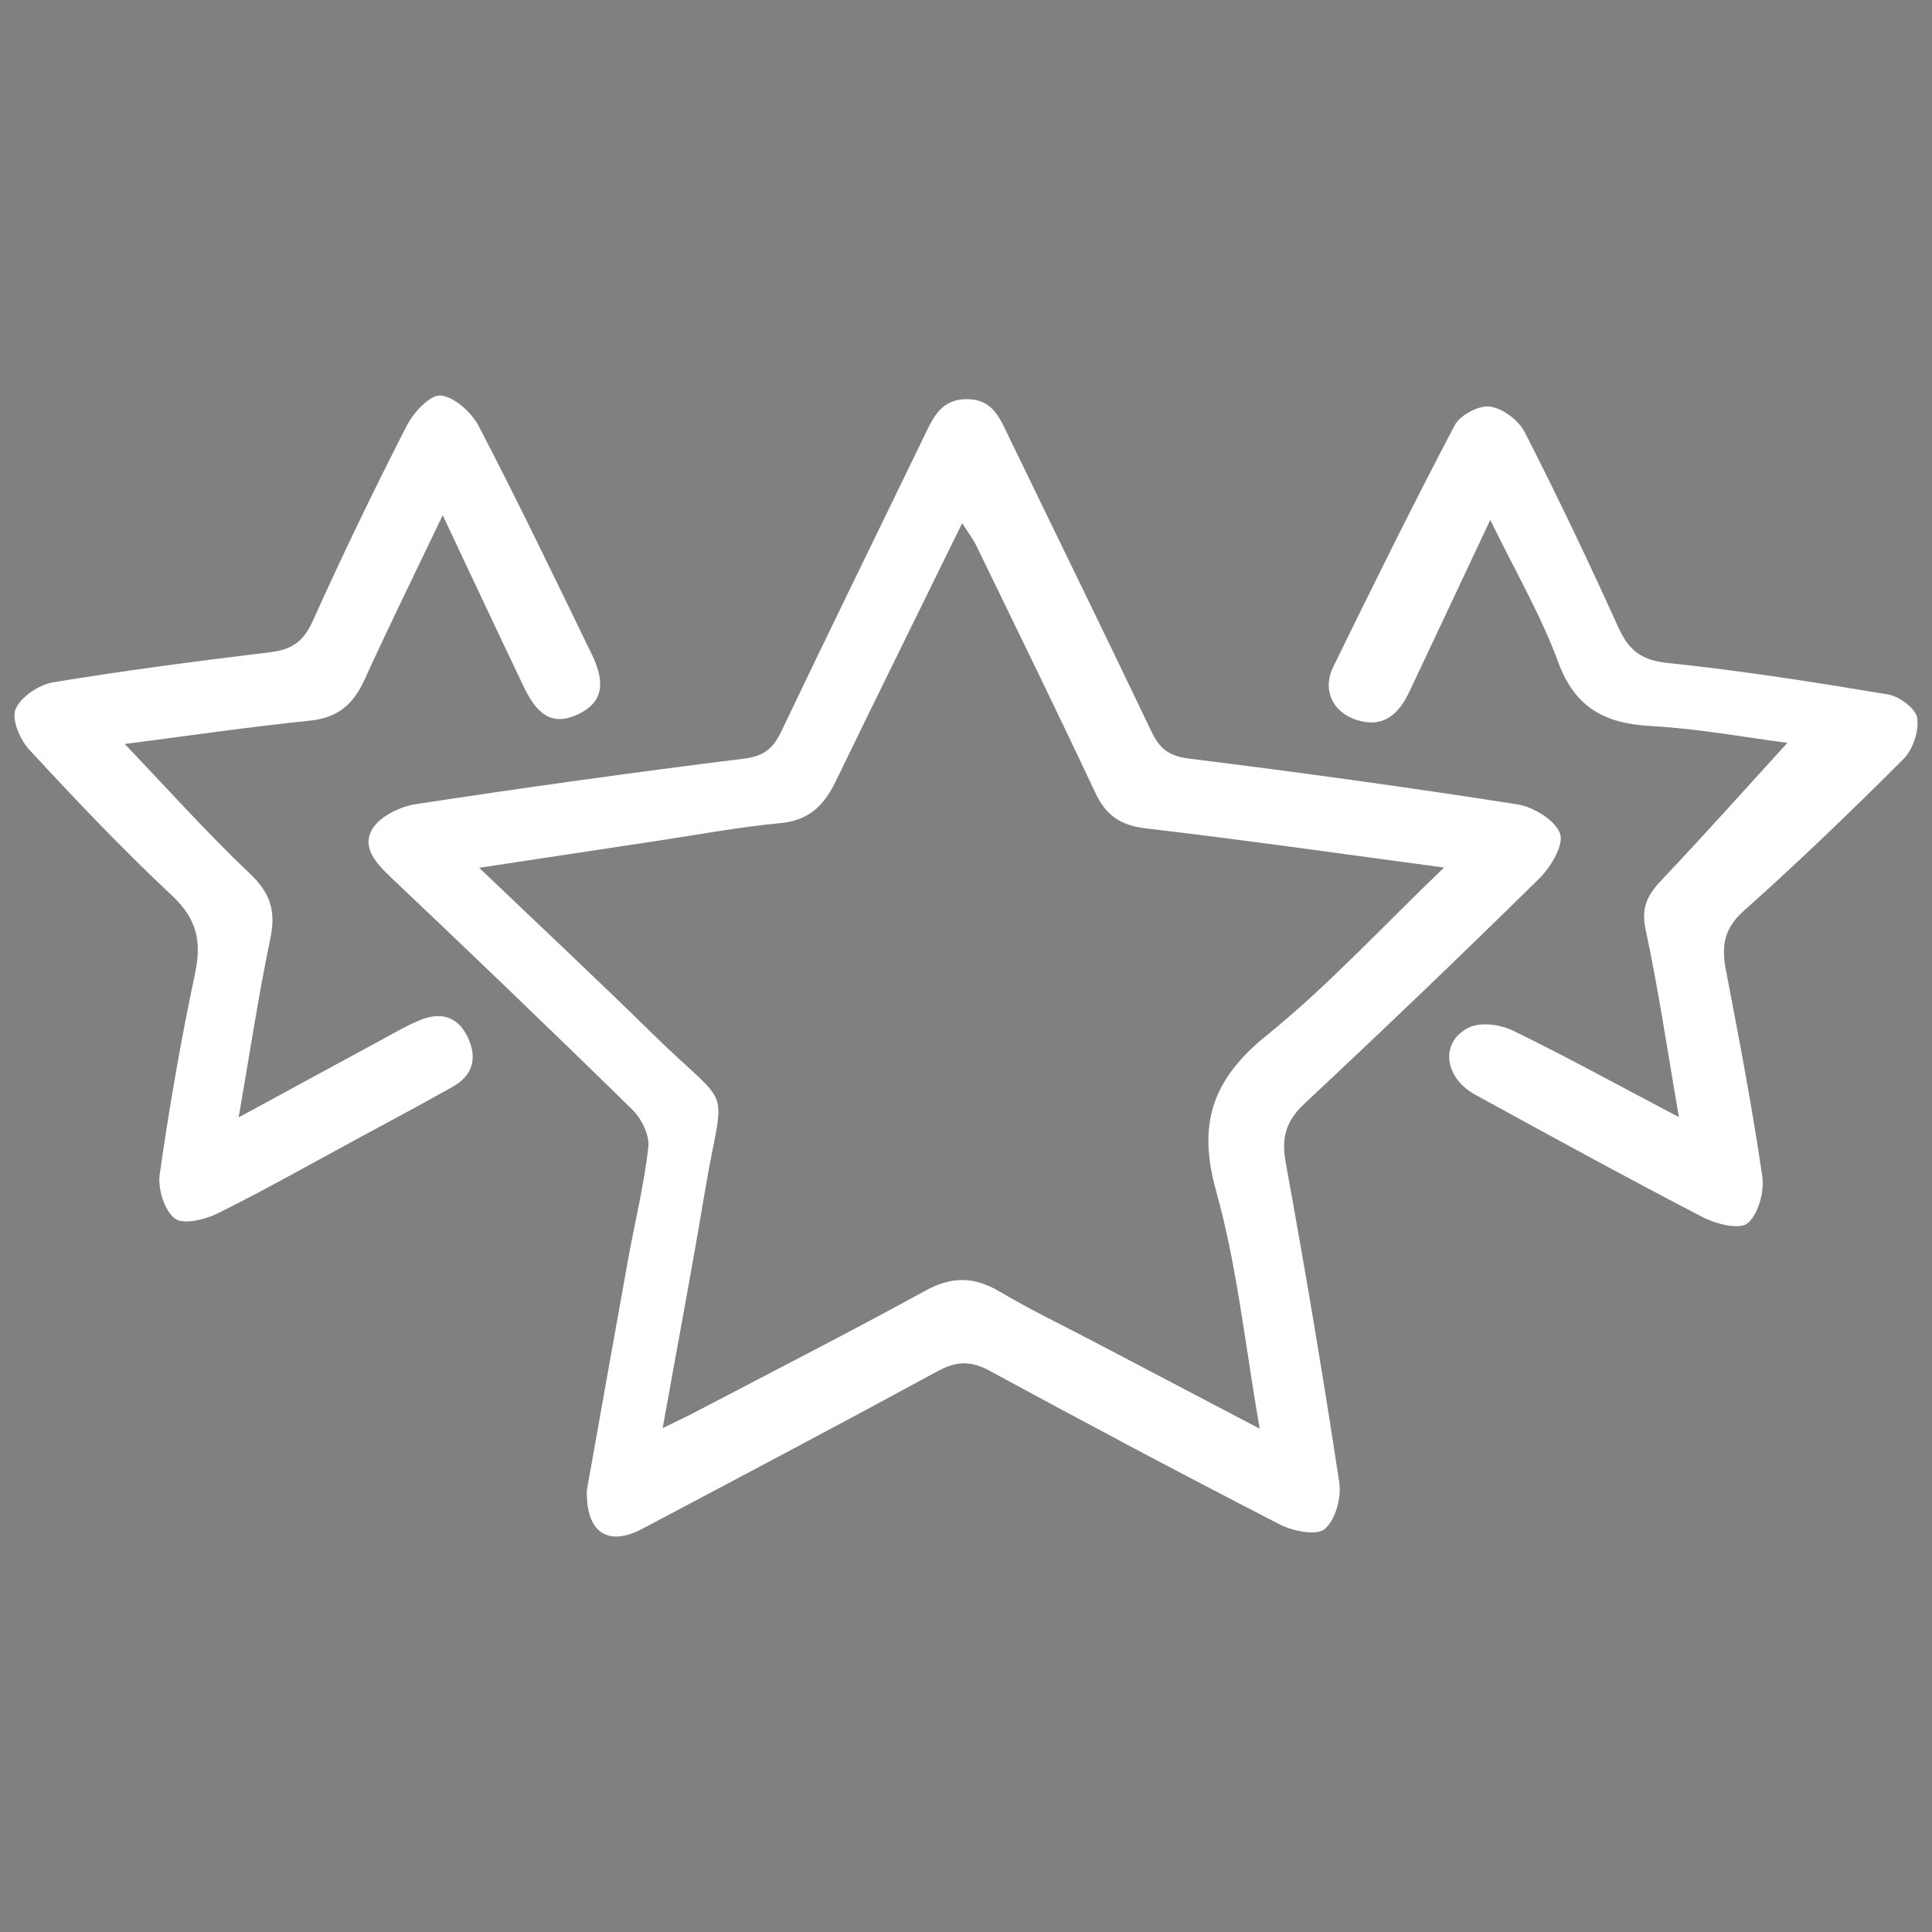 <?xml version="1.0" encoding="iso-8859-1"?>
<!-- Generator: Adobe Illustrator 16.0.0, SVG Export Plug-In . SVG Version: 6.00 Build 0)  -->
<!DOCTYPE svg PUBLIC "-//W3C//DTD SVG 1.1//EN" "http://www.w3.org/Graphics/SVG/1.1/DTD/svg11.dtd">
<svg version="1.1" id="Layer_1" xmlns="http://www.w3.org/2000/svg" xmlns:xlink="http://www.w3.org/1999/xlink" x="0px" y="0px"
	 width="150px" height="150px" viewBox="0 0 150 150" style="enable-background:new 0 0 150 150;" xml:space="preserve">
<rect x="0" y="0" width="150" height="150" fill="#808080" stroke="none"/>
<g>
	<path style="fill-rule:evenodd;clip-rule:evenodd;fill:#343434;" d="M254.178-59.739c0.558-1.842,2.102-2.299,4.148-2.296
		c27.264,0.042,54.528,0.046,81.793-0.005c2.207-0.004,3.976,0.327,4.703,2.74c4.051-2.029,8.121-3.273,12.602-2.436
		c6.939,1.297,12.235,6.913,13.217,13.884c0.96,6.813-0.941,12.916-4.412,18.64c-4.933,8.137-11.506,14.881-18.456,21.267
		c-6.521,5.99-13.172,11.836-19.729,17.785c-1.919,1.738-3.646,3.647-3.953,6.416c-0.254,2.283,1.198,4.261,3.446,4.625
		c2.392,0.387,4.543-0.932,5.056-3.094c0.482-2.04,1.865-3.161,3.533-2.865c1.728,0.304,2.613,1.696,2.445,3.848
		c-0.271,3.49-3.489,6.85-7.459,7.788c-5.012,1.183-8.739-0.385-12.199-5.262c-0.854,0.921-1.628,1.876-2.524,2.697
		c-2.312,2.119-4.697,4.155-7,6.284c-0.447,0.412-0.92,1.08-0.931,1.639c-0.079,3.95-0.044,7.906-0.044,12.048
		c2.953,0.492,5.838,0.974,8.721,1.455c2.224,0.37,4.448,0.737,6.671,1.118c1.838,0.313,2.684,1.475,2.695,3.279
		c0.018,2.872,0.005,5.745,0.005,8.797c3.812,0,7.438-0.003,11.064,0.002c3.03,0.005,4.009,1.004,4.015,4.078
		c0.004,3.393,0.006,6.785-0.001,10.178c-0.009,2.708-1.066,3.819-3.703,3.819c-25.694,0.007-51.389,0.007-77.083,0
		c-2.549-0.001-3.622-1.113-3.631-3.699c-0.012-3.579-0.016-7.161,0.002-10.741c0.012-2.57,1.084-3.621,3.689-3.631
		c3.702-0.013,7.402-0.006,11.383-0.006c0-2.752-0.002-5.426,0-8.099c0.006-2.778,0.622-3.58,3.32-4.047
		c4.381-0.761,8.766-1.507,13.164-2.149c1.234-0.18,1.709-0.575,1.676-1.874c-0.084-3.391,0.002-6.785-0.056-10.176
		c-0.011-0.623-0.188-1.441-0.605-1.825c-3.276-3.003-6.63-5.923-10.007-8.909c-1.607,2.604-3.977,4.555-7.341,5.247
		c-5.274,1.086-11.202-2.565-12.128-7.611c-0.261-1.424-0.218-2.985,1.208-3.648c0.931-0.435,2.321-0.407,3.295-0.036
		c0.663,0.253,1.16,1.406,1.387,2.248c0.581,2.156,2.906,3.617,5.254,3.115c2.249-0.479,3.892-2.592,3.153-4.725
		c-0.674-1.942-1.687-3.987-3.125-5.402c-4.34-4.268-8.95-8.257-13.472-12.338c-8.723-7.873-17.448-15.745-24.095-25.57
		c-3.203-4.736-5.51-9.811-5.969-15.617c-0.883-11.163,7.077-19.854,17.213-19.109C248.103-61.692,251.021-60.524,254.178-59.739z
		 M260.348-55.88c0.102,1.983,0.129,3.806,0.297,5.615c1.092,11.688,3.148,23.193,6.281,34.518
		c4.744,17.151,13.6,31.546,27.832,42.476c0.814,0.623,1.496,1.956,1.521,2.98c0.149,5.523,0.074,11.054,0.068,16.581
		c0,1.822-0.875,2.96-2.693,3.28c-2.219,0.393-4.445,0.747-6.669,1.119c-2.883,0.479-5.768,0.959-8.616,1.436
		c0,2.254,0,4.299,0,6.359c14.078,0,28.044,0,42.119,0c0-1.691-0.086-3.26,0.027-4.816c0.095-1.313-0.459-1.692-1.672-1.872
		c-4.518-0.68-9.022-1.461-13.529-2.227c-2.081-0.354-2.904-1.32-2.912-3.443c-0.019-5.402-0.103-10.809,0.071-16.204
		c0.036-1.124,0.788-2.584,1.683-3.268c12.252-9.342,20.617-21.5,25.723-35.878c3.821-10.76,6.043-21.951,7.491-33.274
		c0.562-4.4,0.862-8.835,1.295-13.382C312.462-55.88,286.486-55.88,260.348-55.88z M335.28-4.725
		c2.201-1.991,4.697-4.173,7.112-6.44c6.916-6.496,13.733-13.092,18.728-21.271c2.778-4.545,4.512-9.409,3.455-14.834
		c-0.828-4.261-3.124-7.429-7.574-8.38c-4.508-0.965-8.412,0.362-11.545,3.779c-0.373,0.405-0.633,0.938-0.858,1.449
		c-1.462,3.298-0.1,5.882,3.438,6.563c1.768,0.341,2.771,1.611,2.625,3.322c-0.136,1.58-1.316,2.704-3.074,2.62
		c-1.524-0.072-3.037-0.426-4.146-0.595C340.701-27.173,337.978-15.896,335.28-4.725z M255.379-38.642
		c-1.01,0.209-2.275,0.601-3.567,0.709c-2.158,0.179-3.608-1.022-3.69-2.847c-0.076-1.736,1.148-2.987,3.251-3.114
		c1.612-0.096,2.543-0.941,3.052-2.355c0.75-2.073,0.327-4.021-1.045-5.646c-2.838-3.354-6.684-4.479-10.848-3.951
		c-4.01,0.509-6.688,3.073-7.922,6.906c-1.529,4.754-0.528,9.313,1.574,13.664c2.541,5.252,6.114,9.813,10.16,13.945
		c5.607,5.726,11.426,11.241,17.254,16.946C260.803-16.03,258.098-27.306,255.379-38.642z M263.27,70.548
		c24.158,0,48.172,0,72.144,0c0-2.036,0-3.942,0-5.819c-24.119,0-48.087,0-72.144,0C263.27,66.686,263.27,68.548,263.27,70.548z"/>
</g>
<rect x="214.333" y="13.5" style="fill:#343434;" width="27" height="25"/>
<g>
	<path style="fill-rule:evenodd;clip-rule:evenodd;fill:#343434;" d="M-23.24-58.677c0,11.921-0.097,23.843,0.061,35.763
		c0.045,3.443-2.433,4.465-5.071,3.074c-10.068-5.309-20.923-7.01-32.231-6.16c-8.734,0.656-17.035,2.941-24.996,6.518
		c-1.374,0.617-2.55,0.305-3.806-0.25c-10.077-4.441-20.592-6.836-31.637-6.449c-8.998,0.314-17.611,2.277-25.617,6.553
		c-2.417,1.293-4.416,0.107-4.418-2.678c-0.014-24.189-0.004-48.38-0.014-72.569c0-1.488,0.613-2.501,1.963-3.163
		c20.056-9.839,40.268-10.388,60.688-1.126c0.701,0.318,1.807,0.279,2.521-0.043c20.429-9.209,40.639-8.675,60.681,1.208
		c1.53,0.754,1.894,1.992,1.891,3.561C-23.251-82.519-23.24-70.598-23.24-58.677z M-28.78-26.545c0.022-0.4,0.075-0.898,0.075-1.396
		c0.005-21.412-0.01-42.826,0.039-64.238c0.003-1.282-0.491-1.81-1.561-2.281c-18.58-8.179-36.97-7.985-55.155,1.218
		c-1.197,0.605-2.242,0.608-3.438,0.001c-18.121-9.196-36.462-9.355-55.009-1.318c-1.304,0.564-1.712,1.312-1.708,2.728
		c0.049,21.239,0.033,42.48,0.033,63.718c0,0.553,0,1.107,0,1.65c0.32,0.018,0.441,0.055,0.541,0.023
		c0.273-0.09,0.539-0.207,0.805-0.316c8.186-3.338,16.729-4.891,25.534-4.865c10.167,0.029,19.958,2.107,29.325,6.055
		c1.553,0.656,2.834,0.635,4.389-0.002c14.374-5.877,29.181-7.793,44.456-4.369C-36.538-29.061-32.729-27.707-28.78-26.545z"/>
	<path style="fill-rule:evenodd;clip-rule:evenodd;fill:#343434;" d="M-20.365-14.055c0-0.977,0-1.723,0-2.469
		c-0.001-23.615-0.001-47.231-0.001-70.846c0-2.648,0.938-4.053,2.711-4.067c1.782-0.014,2.752,1.404,2.752,4.022
		c0,25.351,0,50.704-0.001,76.055c0,0.578,0.046,1.164-0.027,1.734c-0.245,1.945-2.043,3.074-3.813,2.238
		c-7.958-3.752-16.326-6.092-25.022-7.203c-10.202-1.305-20.406-1.279-30.571,0.498c-1.068,0.188-1.614,0.58-1.826,1.813
		c-0.618,3.596-3.054,5.652-6.461,6.439c-3.127,0.721-6.313,0.678-9.443-0.215c-3.301-0.943-5.428-3.043-6.012-6.449
		c-0.173-1.012-0.613-1.434-1.479-1.533c-4.014-0.461-8.021-1.088-12.049-1.289c-12.287-0.617-24.358,0.668-36.033,4.75
		c-2.447,0.857-4.836,1.898-7.207,2.955c-2.57,1.146-4.441,0.072-4.443-2.738c-0.016-25.93-0.013-51.86-0.003-77.79
		c0.001-1.995,1.185-3.337,2.788-3.288c1.646,0.051,2.668,1.403,2.668,3.586c0.002,23.789,0,47.577,0,71.366
		c0,0.734,0,1.469,0,2.186c4.13-1.246,8.063-2.557,12.062-3.613c9.063-2.396,18.325-3.207,27.667-2.848
		c4.842,0.188,9.676,0.719,14.5,1.225c1.352,0.143,2.689,0.662,3.973,1.164c1.896,0.744,2.998,2.146,2.881,4.273
		c-0.092,1.617,0.73,2.691,2.195,2.822c2.326,0.207,4.695,0.205,7.024,0.018c1.417-0.115,2.186-1.201,2.087-2.717
		c-0.152-2.318,1.054-3.932,3.119-4.428c3.799-0.912,7.663-1.799,11.545-2.082c7.848-0.572,15.717-0.563,23.553,0.516
		c7.407,1.02,14.628,2.729,21.593,5.473C-21.324-14.373-20.999-14.273-20.365-14.055z"/>
	<path style="fill-rule:evenodd;clip-rule:evenodd;fill:#343434;" d="M-84.37-59.552c0,8.328,0,16.656-0.003,24.982
		c0,0.578,0.033,1.166-0.059,1.732c-0.23,1.412-1.474,2.535-2.745,2.408c-1.412-0.145-2.328-0.965-2.592-2.389
		c-0.094-0.504-0.063-1.035-0.063-1.555c-0.002-16.771-0.002-33.542-0.002-50.313c0-0.462-0.027-0.931,0.033-1.386
		c0.209-1.542,1.398-2.674,2.773-2.57c1.544,0.116,2.363,1.087,2.615,2.549c0.088,0.507,0.039,1.039,0.039,1.559
		C-84.37-76.207-84.37-67.88-84.37-59.552z"/>
</g>
<g>
	<path style="fill-rule:evenodd;clip-rule:evenodd;fill:#FFFFFF;" d="M45.567,115.681c1.02-5.714,2.094-11.796,3.194-17.874
		c0.528-2.916,1.245-5.808,1.576-8.745c0.104-0.921-0.522-2.201-1.231-2.896c-6.192-6.076-12.458-12.08-18.756-18.049
		c-1.162-1.102-2.317-2.355-1.418-3.787c0.613-0.973,2.147-1.712,3.368-1.899c8.476-1.292,16.968-2.476,25.475-3.531
		c1.564-0.194,2.265-0.815,2.893-2.131c3.656-7.666,7.402-15.289,11.098-22.936c0.697-1.439,1.315-2.843,3.294-2.844
		c2.006-0.001,2.561,1.464,3.253,2.893c3.693,7.644,7.438,15.264,11.091,22.927c0.634,1.334,1.373,1.898,2.916,2.089
		c8.508,1.057,17.003,2.225,25.474,3.55c1.253,0.196,2.928,1.214,3.324,2.261c0.324,0.855-0.697,2.599-1.589,3.476
		c-6.002,5.914-12.094,11.74-18.246,17.498c-1.438,1.346-1.812,2.634-1.462,4.56c1.502,8.268,2.905,16.559,4.161,24.868
		c0.177,1.171-0.307,2.912-1.137,3.609c-0.637,0.532-2.472,0.157-3.49-0.366c-7.554-3.887-15.056-7.87-22.518-11.927
		c-1.475-0.802-2.593-0.752-4.04,0.033c-7.609,4.137-15.269,8.18-22.925,12.235C47.219,120.103,45.467,119.012,45.567,115.681z
		 M112.116,67.356c-8.127-1.085-15.63-2.162-23.159-3.041c-1.979-0.23-3.101-1.023-3.927-2.785
		c-3.012-6.413-6.128-12.775-9.22-19.149c-0.256-0.529-0.625-1-1.108-1.76c-3.399,6.928-6.644,13.496-9.84,20.089
		c-0.891,1.837-2.073,2.995-4.275,3.198c-3.191,0.296-6.357,0.892-9.532,1.37c-4.486,0.674-8.972,1.357-13.851,2.097
		c4.733,4.523,9.128,8.637,13.425,12.853c6.458,6.334,5.575,3.43,4.075,12.418c-1.003,5.991-2.131,11.964-3.255,18.233
		c1.017-0.497,1.753-0.838,2.47-1.213c5.986-3.138,12.008-6.212,17.933-9.461c2.056-1.128,3.798-1.094,5.776,0.082
		c2.333,1.387,4.793,2.563,7.199,3.827c4.188,2.201,8.379,4.397,12.979,6.811c-1.144-6.506-1.751-12.615-3.383-18.438
		c-1.474-5.251-0.28-8.702,3.902-12.085C103.106,76.541,107.308,71.964,112.116,67.356z"/>
	<path style="fill-rule:evenodd;clip-rule:evenodd;fill:#FFFFFF;" d="M130.349,86.734c-0.897-5.183-1.582-9.903-2.585-14.557
		c-0.379-1.756,0.182-2.736,1.283-3.897c3.337-3.519,6.562-7.141,9.728-10.605c-3.13-0.403-6.85-1.099-10.596-1.305
		c-3.567-0.195-5.887-1.399-7.204-4.973c-1.353-3.67-3.357-7.1-5.271-11.03c-2.217,4.71-4.243,9.024-6.279,13.333
		c-0.818,1.73-2.009,2.863-4.092,2.199c-1.859-0.591-2.695-2.335-1.825-4.116c3.074-6.288,6.175-12.566,9.43-18.76
		c0.417-0.794,1.882-1.572,2.74-1.458c0.992,0.134,2.232,1.069,2.705,1.994c2.548,4.989,4.958,10.053,7.268,15.157
		c0.804,1.768,1.773,2.543,3.82,2.756c5.732,0.595,11.438,1.497,17.125,2.447c0.873,0.145,2.148,1.102,2.255,1.826
		c0.148,1.008-0.331,2.452-1.067,3.187c-4.027,4.03-8.138,7.989-12.389,11.778c-1.545,1.378-1.753,2.738-1.401,4.573
		c1.021,5.339,2.048,10.68,2.83,16.058c0.171,1.183-0.308,2.936-1.145,3.636c-0.619,0.519-2.466,0.052-3.5-0.486
		c-5.927-3.079-11.789-6.286-17.646-9.501c-2.447-1.345-2.744-4.123-0.47-5.22c0.9-0.435,2.428-0.229,3.4,0.244
		C121.676,82.07,125.788,84.333,130.349,86.734z"/>
	<path style="fill-rule:evenodd;clip-rule:evenodd;fill:#FFFFFF;" d="M34.372,40.002c-2.2,4.606-4.198,8.659-6.069,12.771
		c-0.866,1.905-2.074,2.959-4.253,3.181c-4.832,0.493-9.64,1.202-14.366,1.811c3.256,3.405,6.371,6.887,9.747,10.094
		c1.599,1.518,1.994,2.926,1.557,5.019c-0.922,4.415-1.591,8.883-2.459,13.877c3.975-2.159,7.487-4.074,11.009-5.979
		c1.014-0.548,2.014-1.141,3.077-1.576c1.595-0.656,2.939-0.296,3.711,1.349c0.737,1.574,0.401,2.928-1.14,3.802
		c-2.436,1.383-4.913,2.691-7.377,4.026c-3.624,1.963-7.214,3.995-10.902,5.827c-0.993,0.493-2.715,0.898-3.345,0.396
		c-0.813-0.65-1.322-2.318-1.162-3.434c0.745-5.213,1.643-10.415,2.74-15.569c0.531-2.493,0.149-4.255-1.792-6.072
		C9.487,65.92,5.851,62.071,2.261,58.194c-0.716-0.774-1.383-2.364-1.051-3.14c0.412-0.958,1.818-1.897,2.921-2.08
		c5.604-0.927,11.245-1.656,16.887-2.34c1.648-0.201,2.557-0.839,3.262-2.412c2.295-5.108,4.736-10.157,7.285-15.145
		c0.527-1.033,1.826-2.446,2.646-2.37c1.073,0.103,2.402,1.313,2.963,2.388c3.042,5.845,5.898,11.788,8.778,17.716
		c1.129,2.326,0.769,3.75-1.02,4.621c-1.838,0.893-3.108,0.31-4.237-2.046C38.637,49.081,36.617,44.758,34.372,40.002z"/>
</g>
</svg>
